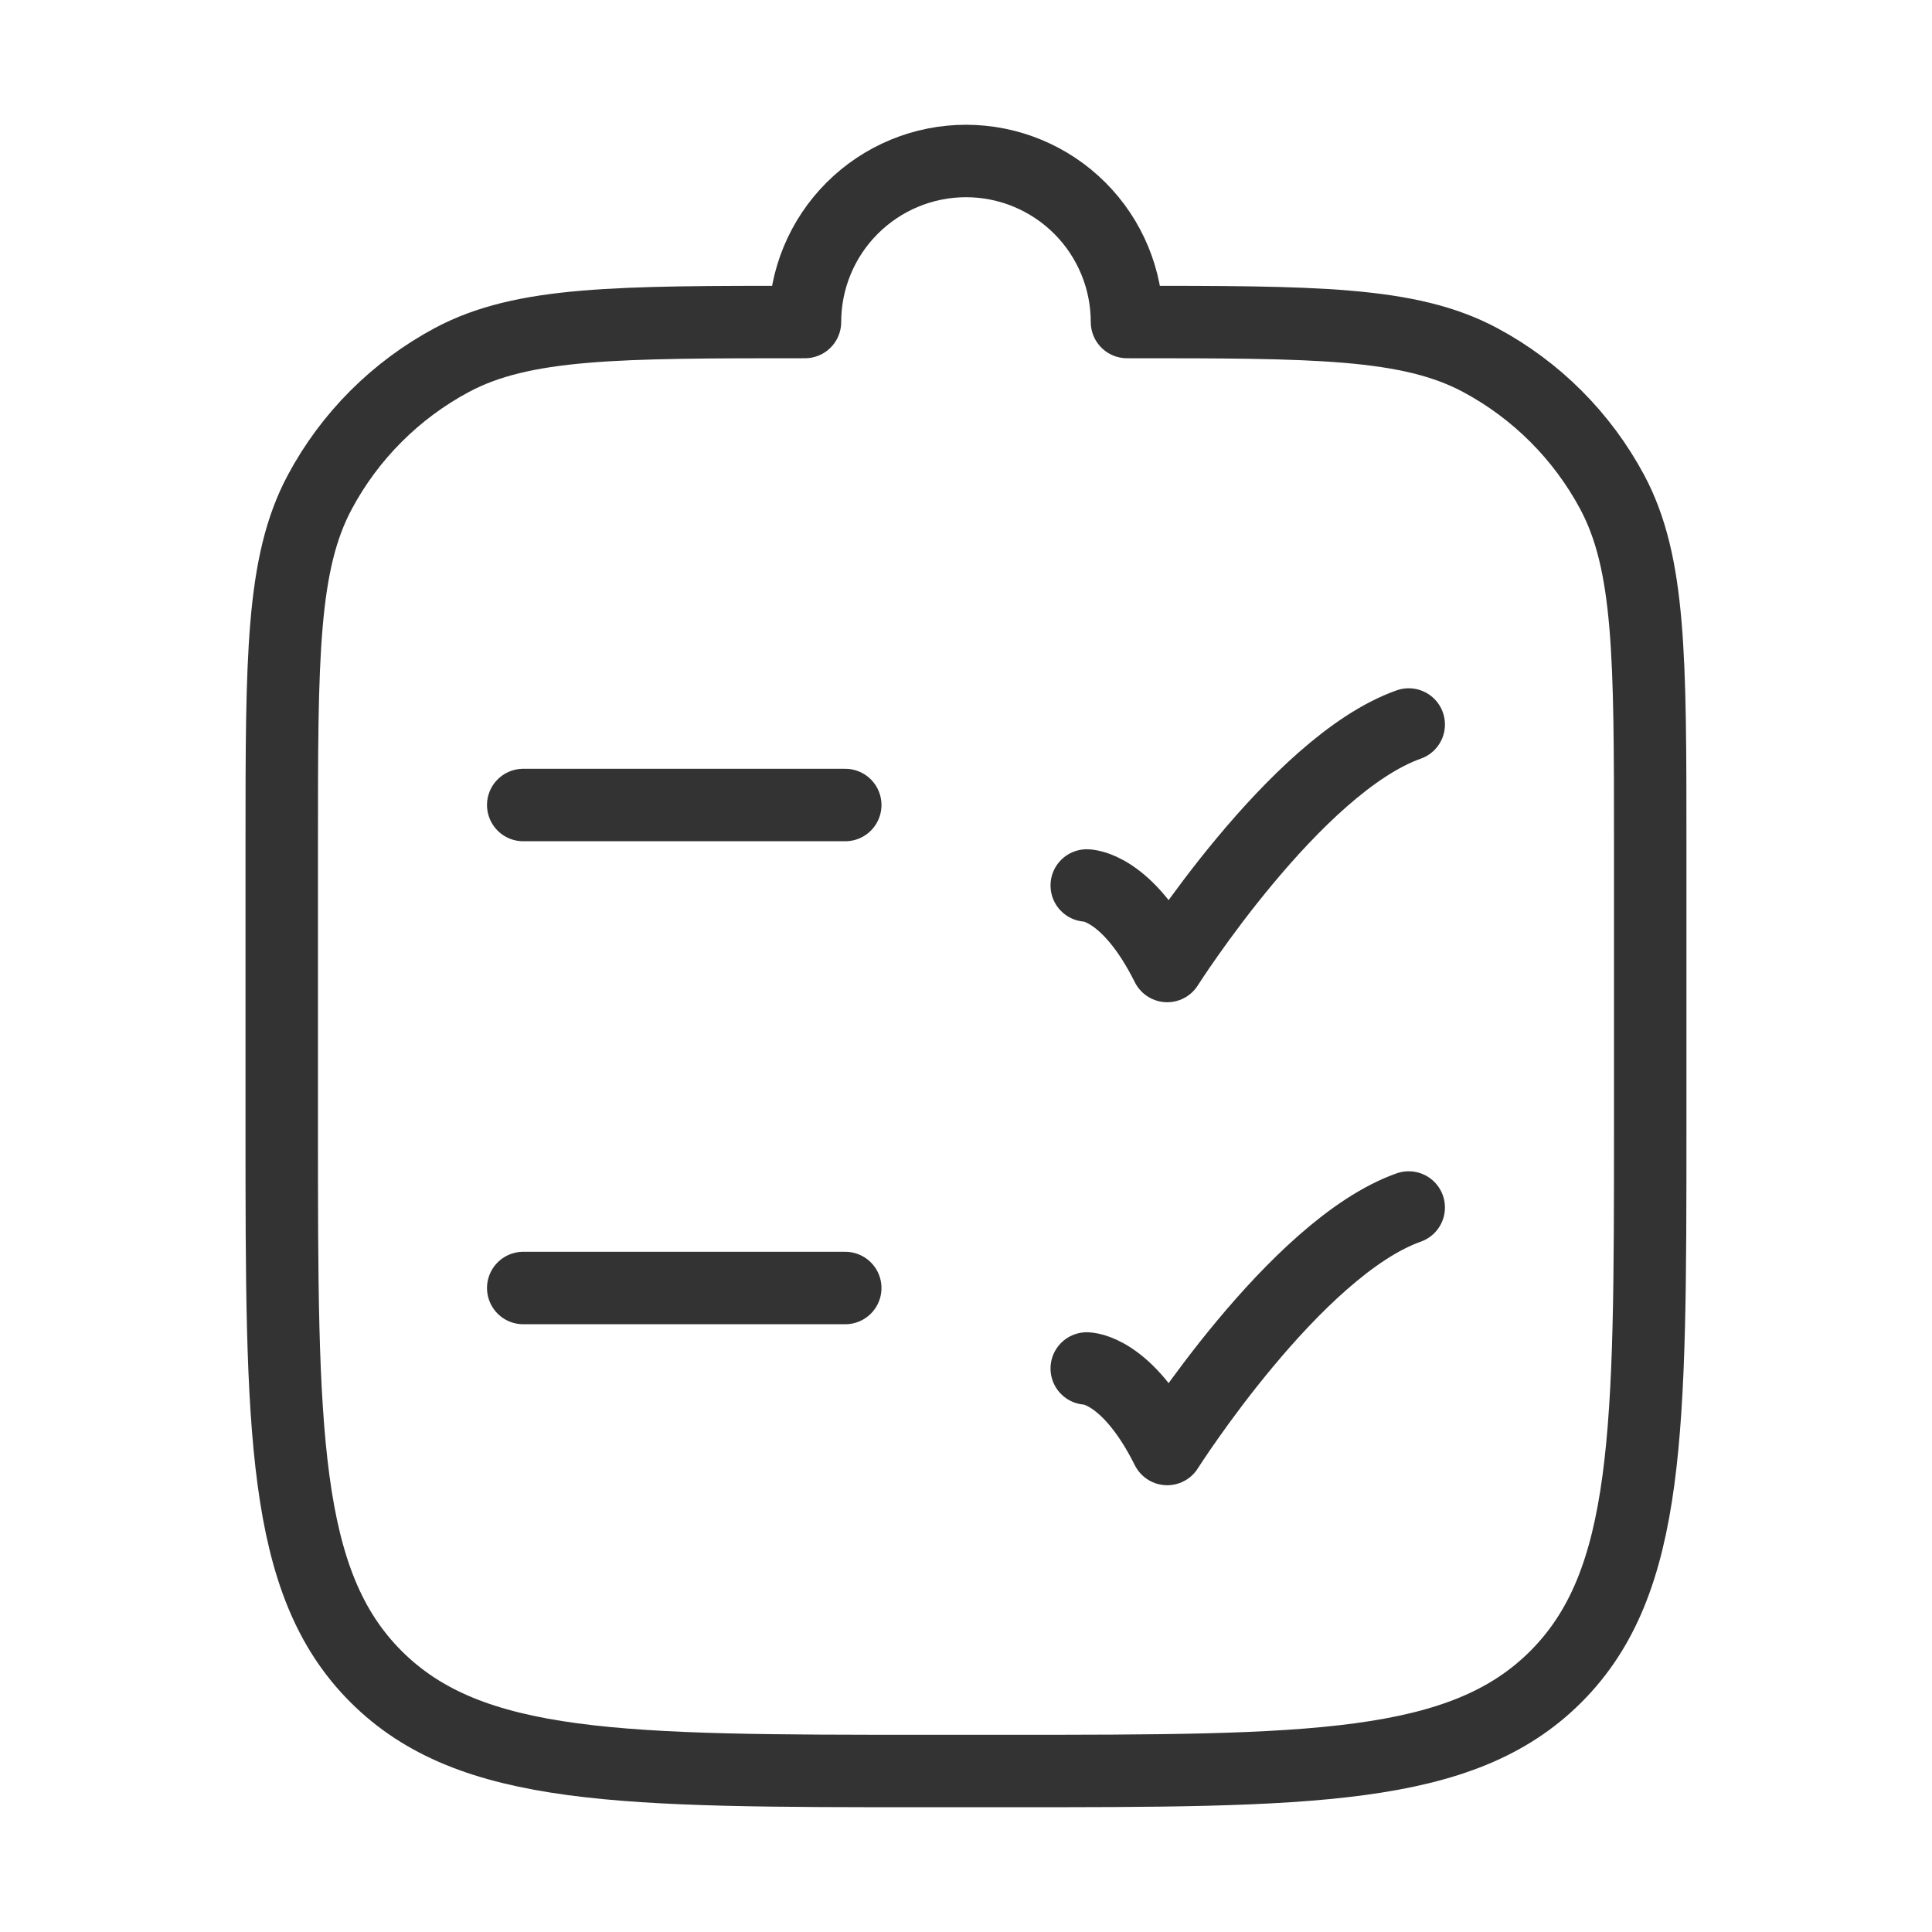 <svg width="40" height="40" viewBox="0 0 40 40" fill="none" xmlns="http://www.w3.org/2000/svg">
<path d="M10.833 16.667H17.5M34.166 23.333V17.5C34.166 13.608 34.166 11.663 33.38 10.19C32.758 9.027 31.806 8.075 30.643 7.453C29.17 6.667 27.225 6.667 23.333 6.667C23.333 5.783 22.982 4.935 22.357 4.31C21.732 3.685 20.884 3.333 20 3.333C19.116 3.333 18.268 3.685 17.643 4.31C17.017 4.935 16.666 5.783 16.666 6.667C12.775 6.667 10.83 6.667 9.356 7.453C8.194 8.075 7.241 9.027 6.62 10.19C5.833 11.663 5.833 13.608 5.833 17.5V23.333C5.833 29.618 5.833 32.762 7.786 34.713C9.74 36.665 12.881 36.667 19.166 36.667H20.833C27.118 36.667 30.261 36.667 32.213 34.713C34.165 32.76 34.166 29.618 34.166 23.333Z" stroke="#333333" stroke-width="1.5" stroke-linecap="round" stroke-linejoin="round"/>
<path d="M22.5 18.333C22.5 18.333 23.333 18.333 24.166 20C24.166 20 26.813 15.833 29.166 15M10.833 26.667H17.5M22.5 28.333C22.5 28.333 23.333 28.333 24.166 30C24.166 30 26.813 25.833 29.166 25" stroke="#333333" stroke-width="1.5" stroke-linecap="round" stroke-linejoin="round"/>
</svg>
